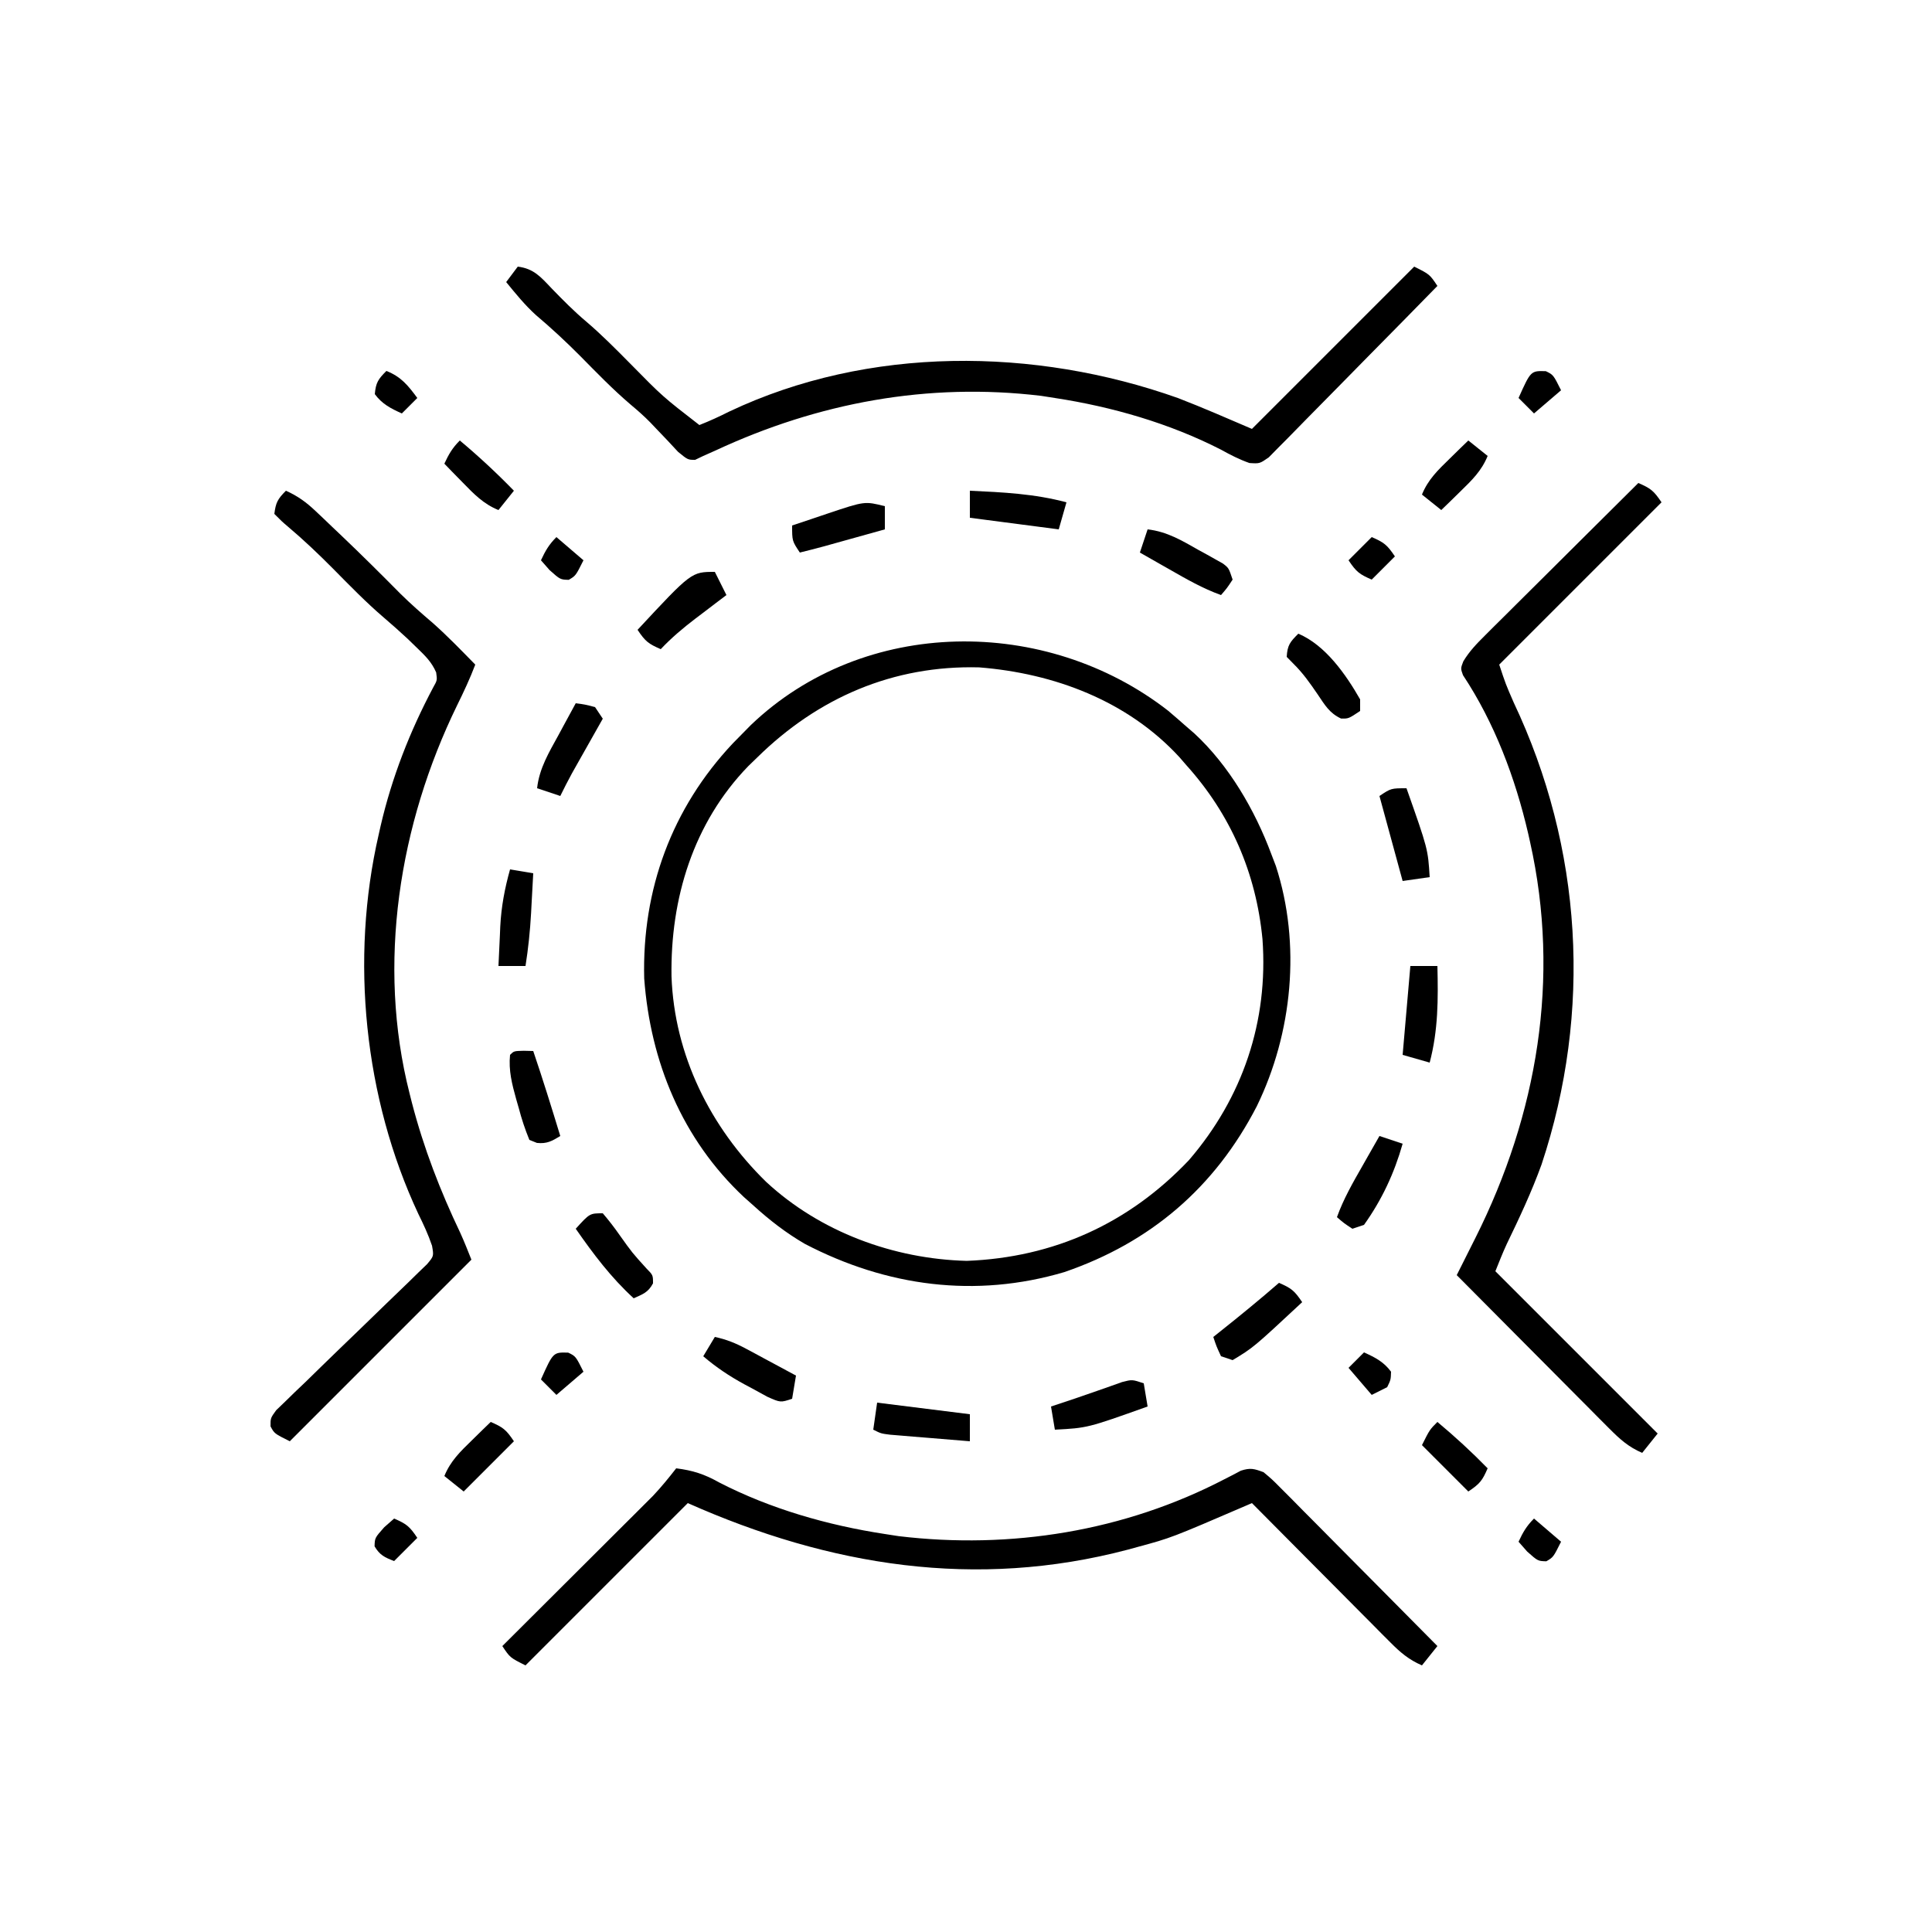 <svg width="500" height="500" viewBox="0 0 500 500" fill="none" xmlns="http://www.w3.org/2000/svg">
<path d="M302.313 183.937C303.891 185.274 305.454 186.627 307 188C307.686 188.592 308.372 189.183 309.078 189.793C318.036 198.063 324.764 209.632 329 221C329.588 222.535 329.588 222.535 330.188 224.101C336.761 244.324 334.481 267.384 325.25 286.312C314.406 307.316 297.762 321.567 275.445 329.219C252.486 336.014 229.467 332.958 208.285 321.91C203.394 319.066 199.184 315.796 195 312C194.169 311.261 193.337 310.523 192.481 309.762C176.53 294.791 168.326 274.82 166.719 253.219C166.14 230.241 173.844 209.205 189.633 192.406C190.414 191.612 191.195 190.818 192 190C192.761 189.226 193.521 188.453 194.305 187.656C223.654 159.558 270.702 159.325 302.313 183.937ZM196 196C195.225 196.75 194.451 197.5 193.652 198.273C179.431 212.958 173.468 232.521 173.785 252.699C174.523 273.069 183.833 291.757 198.278 305.867C212.235 318.809 231.219 325.82 250.188 326.312C272.765 325.443 292.182 316.605 307.688 300.25C321.595 284.104 328.286 264.319 326.727 243.036C325.078 225.945 318.495 210.745 307 198C306.408 197.315 305.817 196.631 305.207 195.926C291.775 181.348 272.789 174.249 253.395 172.715C231.136 172.136 211.705 180.571 196 196Z" fill="black"/>
<path d="M424 125C427.161 126.37 427.993 126.989 430 130C416.14 143.86 402.28 157.72 388 172C389.665 177.032 389.665 177.032 391.734 181.785C409.557 219.43 412.095 261.771 398.958 301.352C396.408 308.4 393.223 315.189 389.958 321.93C388.885 324.248 387.949 326.628 387 329C400.86 342.86 414.72 356.72 429 371C427.68 372.65 426.36 374.3 425 376C421.468 374.493 419.204 372.446 416.507 369.734C415.626 368.853 414.746 367.972 413.838 367.065C412.887 366.103 411.936 365.142 410.984 364.18C410.004 363.196 409.023 362.212 408.042 361.229C405.466 358.646 402.897 356.056 400.329 353.466C397.704 350.821 395.075 348.182 392.445 345.543C387.291 340.368 382.144 335.186 377 330C377.541 328.925 378.081 327.85 378.638 326.742C379.359 325.304 380.08 323.867 380.801 322.43C381.156 321.724 381.51 321.019 381.876 320.292C397.864 288.39 403.866 253.187 396 218C395.834 217.253 395.667 216.507 395.496 215.738C392.162 201.367 386.8 187.076 378.617 174.727C378 173 378 173 378.695 171.173C380.266 168.557 382.101 166.66 384.266 164.507C385.147 163.626 386.028 162.746 386.935 161.838C387.897 160.887 388.858 159.936 389.82 158.984C390.804 158.004 391.788 157.023 392.771 156.042C395.354 153.466 397.944 150.897 400.534 148.329C403.179 145.704 405.818 143.075 408.457 140.445C413.632 135.291 418.814 130.144 424 125Z" fill="black"/>
<path d="M74 127C77.079 128.382 79.281 129.99 81.723 132.309C82.421 132.968 83.119 133.627 83.838 134.307C84.572 135.01 85.306 135.713 86.063 136.438C86.821 137.157 87.579 137.876 88.359 138.617C93.545 143.556 98.62 148.59 103.653 153.684C106.336 156.331 109.141 158.786 112.008 161.23C115.846 164.639 119.41 168.335 123 172C121.625 175.628 119.998 179.088 118.284 182.567C103.31 213.268 97.47 249.486 106 283C106.298 284.183 106.298 284.183 106.602 285.389C109.66 297.143 113.91 308.145 119.134 319.097C120.166 321.365 121.075 323.687 122 326C106.49 341.51 90.98 357.02 75 373C71 371 71 371 70.015 369.139C70 367 70 367 71.481 364.958C72.233 364.236 72.984 363.514 73.758 362.77C75.024 361.533 75.024 361.533 76.316 360.271C77.243 359.389 78.17 358.507 79.125 357.598C80.555 356.2 81.985 354.803 83.414 353.404C86.442 350.448 89.492 347.514 92.541 344.58C95.049 342.165 97.552 339.746 100.039 337.31C101.907 335.482 103.789 333.667 105.684 331.867C106.528 331.04 107.373 330.212 108.242 329.36C108.994 328.637 109.745 327.914 110.519 327.169C112.277 325.078 112.277 325.078 111.812 322.403C110.836 319.513 109.601 316.861 108.25 314.125C94.235 284.217 90.588 248.197 98 216C98.166 215.259 98.333 214.519 98.504 213.755C101.418 201.186 106.069 189.292 112.118 177.893C113.161 176.048 113.161 176.048 112.879 174.02C111.7 171.309 110.062 169.739 107.938 167.688C107.115 166.891 106.293 166.094 105.446 165.273C103.435 163.404 101.401 161.593 99.313 159.812C94.675 155.844 90.451 151.476 86.161 147.141C82.387 143.343 78.549 139.689 74.453 136.234C73 135 73 135 71 133C71.367 130.065 71.865 129.136 74 127Z" fill="black"/>
<path d="M175 380C179.273 380.535 182.325 381.517 186.062 383.625C199.363 390.491 214.239 394.745 229 397C230.183 397.183 231.367 397.366 232.586 397.555C261.586 401.03 291.024 396.281 316.91 382.808C318.022 382.24 318.022 382.24 319.156 381.66C319.804 381.316 320.452 380.972 321.119 380.617C323.583 379.809 324.566 380.098 327 381C329.189 382.829 329.189 382.829 331.585 385.244C332.486 386.145 333.386 387.046 334.314 387.974C335.288 388.963 336.261 389.952 337.234 390.941C338.237 391.95 339.24 392.957 340.244 393.964C342.881 396.612 345.509 399.27 348.135 401.929C350.818 404.642 353.509 407.347 356.199 410.053C361.475 415.36 366.74 420.677 372 426C370.68 427.65 369.36 429.3 368 431C364.64 429.541 362.448 427.691 359.874 425.101C359.074 424.3 358.273 423.5 357.448 422.675C356.594 421.81 355.74 420.946 354.859 420.055C353.977 419.17 353.095 418.285 352.186 417.373C349.848 415.025 347.514 412.674 345.183 410.32C342.8 407.917 340.411 405.519 338.023 403.121C333.344 398.419 328.67 393.712 324 389C323.479 389.225 322.958 389.45 322.421 389.682C303.078 398.009 303.078 398.009 294.562 400.312C293.695 400.55 292.827 400.788 291.932 401.034C252.565 411.429 214.675 405.3 178 389C164.14 402.86 150.28 416.72 136 431C132 429 132 429 130 426C130.505 425.497 131.01 424.995 131.53 424.477C136.299 419.728 141.066 414.976 145.83 410.222C148.279 407.778 150.729 405.335 153.181 402.894C156.004 400.085 158.822 397.271 161.641 394.457C162.517 393.586 163.393 392.715 164.296 391.818C165.116 390.997 165.937 390.177 166.782 389.331C167.502 388.614 168.221 387.897 168.962 387.158C171.121 384.872 173.069 382.479 175 380Z" fill="black"/>
<path d="M134 69C138.138 69.513 139.951 71.674 142.75 74.625C145.664 77.632 148.545 80.556 151.75 83.25C155.71 86.63 159.34 90.302 163 94C171.47 102.619 171.47 102.619 181 110C183.695 108.942 186.173 107.797 188.75 106.5C224.781 89.45 267.757 89.833 304.883 103.023C311.324 105.511 317.653 108.28 324 111C337.86 97.14 351.72 83.28 366 69C370 71 370 71 372 74C366.106 80.032 360.197 86.049 354.266 92.045C351.513 94.829 348.765 97.619 346.031 100.422C343.392 103.126 340.739 105.815 338.075 108.495C337.06 109.52 336.051 110.551 335.048 111.587C333.643 113.035 332.217 114.464 330.79 115.891C329.984 116.71 329.178 117.53 328.348 118.374C326 120 326 120 323.349 119.83C320.723 118.902 318.435 117.73 316 116.375C302.653 109.545 287.789 105.259 273 103C271.828 102.817 270.656 102.634 269.449 102.445C240.138 98.932 211.763 104.21 185.188 116.582C184.136 117.05 183.084 117.518 182 118C181.304 118.334 180.608 118.668 179.891 119.012C178 119 178 119 175.484 116.938C174.561 115.97 173.65 114.99 172.75 114C171.764 112.963 170.775 111.928 169.785 110.895C169.306 110.39 168.826 109.886 168.333 109.366C166.703 107.696 164.977 106.184 163.188 104.688C158.582 100.765 154.4 96.428 150.151 92.129C146.464 88.415 142.686 84.91 138.688 81.531C135.824 78.933 133.443 75.992 131 73C131.99 71.68 132.98 70.36 134 69Z" fill="black"/>
<path d="M331 332C334.161 333.37 334.993 333.989 337 337C324.39 348.744 324.39 348.744 319 352C318.01 351.67 317.02 351.34 316 351C314.812 348.438 314.812 348.438 314 346C314.641 345.492 315.281 344.984 315.941 344.461C321.046 340.398 326.077 336.281 331 332Z" fill="black"/>
<path d="M296 358C296.33 359.98 296.66 361.96 297 364C281.44 369.556 281.44 369.556 273 370C272.67 368.02 272.34 366.04 272 364C274.07 363.31 276.139 362.621 278.211 361.937C280.202 361.268 282.185 360.579 284.164 359.875C285.224 359.504 286.283 359.132 287.375 358.75C288.373 358.394 289.37 358.038 290.398 357.672C293 357 293 357 296 358Z" fill="black"/>
<path d="M185 346C187.992 346.636 190.419 347.62 193.109 349.066C193.863 349.469 194.618 349.872 195.395 350.287C196.56 350.918 196.56 350.918 197.75 351.562C198.939 352.2 198.939 352.2 200.152 352.85C202.104 353.896 204.053 354.946 206 356C205.67 357.98 205.34 359.96 205 362C202 363 202 363 198.602 361.488C197.27 360.773 195.945 360.048 194.625 359.312C193.635 358.784 193.635 358.784 192.625 358.244C188.768 356.143 185.353 353.868 182 351C182.99 349.35 183.98 347.7 185 346Z" fill="black"/>
<path d="M156 314C157.61 315.886 159.027 317.724 160.438 319.75C163.617 324.211 163.617 324.211 167.285 328.258C169 330 169 330 169 332.125C167.73 334.506 166.404 334.904 164 336C158.113 330.61 153.551 324.536 149 318C152.625 314 152.625 314 156 314Z" fill="black"/>
<path d="M185 148C185.99 149.98 186.98 151.96 188 154C187.108 154.675 186.216 155.351 185.297 156.047C184.114 156.948 182.932 157.849 181.75 158.75C181.163 159.193 180.577 159.637 179.973 160.094C176.756 162.551 173.788 165.047 171 168C167.839 166.63 167.007 166.011 165 163C178.948 148 178.948 148 185 148Z" fill="black"/>
<path d="M357 294C358.98 294.66 360.96 295.32 363 296C360.839 303.628 357.626 310.524 353 317C352.01 317.33 351.02 317.66 350 318C347.812 316.562 347.812 316.562 346 315C347.7 310.265 350.137 306.038 352.625 301.688C353.045 300.947 353.465 300.206 353.898 299.443C354.929 297.627 355.964 295.813 357 294Z" fill="black"/>
<path d="M336 164C343 166.937 348.307 174.537 352 181C352 181.99 352 182.98 352 184C349 186 349 186 347.062 185.957C344.035 184.552 342.858 182.428 341 179.688C339.034 176.812 337.227 174.223 334.742 171.777C334.167 171.191 333.592 170.604 333 170C333.178 166.982 333.837 166.163 336 164Z" fill="black"/>
<path d="M297 137C302.043 137.576 305.916 139.912 310.25 142.375C310.982 142.775 311.714 143.174 312.469 143.586C313.513 144.174 313.513 144.174 314.578 144.773C315.211 145.128 315.845 145.483 316.497 145.849C318 147 318 147 319 150C317.562 152.188 317.562 152.188 316 154C311.265 152.3 307.038 149.863 302.688 147.375C301.947 146.955 301.206 146.535 300.443 146.102C298.627 145.071 296.813 144.036 295 143C295.66 141.02 296.32 139.04 297 137Z" fill="black"/>
<path d="M229 131C229 132.98 229 134.96 229 137C226.084 137.813 223.167 138.626 220.25 139.438C219.425 139.668 218.6 139.898 217.75 140.135C216.951 140.357 216.152 140.58 215.328 140.809C214.595 141.013 213.862 141.217 213.106 141.428C211.077 141.979 209.042 142.498 207 143C205 140 205 140 205 136C207.416 135.186 209.833 134.374 212.25 133.563C212.932 133.332 213.614 133.102 214.316 132.865C223.781 129.695 223.781 129.695 229 131Z" fill="black"/>
<path d="M227 363C238.88 364.485 238.88 364.485 251 366C251 368.31 251 370.62 251 373C247.208 372.694 243.416 372.379 239.625 372.062C238.545 371.975 237.465 371.888 236.352 371.799C235.32 371.712 234.289 371.625 233.227 371.535C232.273 371.457 231.32 371.378 230.338 371.297C228 371 228 371 226 370C226.33 367.69 226.66 365.38 227 363Z" fill="black"/>
<path d="M135.562 271.938C136.769 271.968 136.769 271.968 138 272C140.472 279.292 142.757 286.634 145 294C142.811 295.329 141.538 296.056 138.952 295.786C138.308 295.527 137.664 295.267 137 295C135.859 292.203 135.012 289.649 134.25 286.75C134.029 285.986 133.809 285.221 133.582 284.434C132.51 280.579 131.593 277.037 132 273C133 272 133 272 135.562 271.938Z" fill="black"/>
<path d="M365 250C367.31 250 369.62 250 372 250C372.207 258.627 372.215 266.596 370 275C367.69 274.34 365.38 273.68 363 273C363.66 265.41 364.32 257.82 365 250Z" fill="black"/>
<path d="M364 204C369.556 219.745 369.556 219.745 370 227C367.69 227.33 365.38 227.66 363 228C361.02 220.74 359.04 213.48 357 206C360 204 360 204 364 204Z" fill="black"/>
<path d="M132 225C134.97 225.495 134.97 225.495 138 226C137.858 228.688 137.711 231.375 137.562 234.062C137.504 235.191 137.504 235.191 137.443 236.342C137.184 240.947 136.72 245.444 136 250C133.69 250 131.38 250 129 250C129.115 247.333 129.242 244.667 129.375 242C129.406 241.256 129.437 240.512 129.469 239.746C129.738 234.594 130.611 229.97 132 225Z" fill="black"/>
<path d="M149 182C151.375 182.312 151.375 182.312 154 183C154.66 183.99 155.32 184.98 156 186C155.06 187.663 155.06 187.663 154.102 189.359C153.276 190.823 152.45 192.286 151.625 193.75C151.212 194.48 150.8 195.209 150.375 195.961C149.975 196.67 149.576 197.379 149.164 198.109C148.797 198.759 148.431 199.408 148.053 200.077C146.984 202.028 145.982 204.004 145 206C143.02 205.34 141.04 204.68 139 204C139.572 198.808 142.098 194.69 144.562 190.188C144.987 189.399 145.412 188.611 145.85 187.799C146.894 185.863 147.944 183.93 149 182Z" fill="black"/>
<path d="M251 127C259.521 127.397 267.72 127.782 276 130C275.34 132.31 274.68 134.62 274 137C266.41 136.01 258.82 135.02 251 134C251 131.69 251 129.38 251 127Z" fill="black"/>
<path d="M127 368C130.161 369.37 130.993 369.989 133 373C128.71 377.29 124.42 381.58 120 386C118.35 384.68 116.7 383.36 115 382C116.587 378.097 119.134 375.665 122.125 372.75C123.035 371.858 123.945 370.966 124.883 370.047C125.581 369.371 126.28 368.696 127 368Z" fill="black"/>
<path d="M119 114C123.919 118.116 128.526 122.404 133 127C131.68 128.65 130.36 130.3 129 132C125.097 130.413 122.665 127.866 119.75 124.875C118.858 123.965 117.966 123.055 117.047 122.117C116.034 121.069 116.034 121.069 115 120C116.152 117.532 117.048 115.952 119 114Z" fill="black"/>
<path d="M372 368C376.56 371.805 380.851 375.75 385 380C383.63 383.161 383.011 383.993 380 386C376.04 382.04 372.08 378.08 368 374C370 370 370 370 372 368Z" fill="black"/>
<path d="M380 114C381.65 115.32 383.3 116.64 385 118C383.413 121.903 380.866 124.335 377.875 127.25C376.965 128.142 376.055 129.034 375.117 129.953C374.419 130.629 373.72 131.304 373 132C371.35 130.68 369.7 129.36 368 128C369.587 124.097 372.134 121.665 375.125 118.75C376.035 117.858 376.945 116.966 377.883 116.047C378.581 115.371 379.28 114.696 380 114Z" fill="black"/>
<path d="M355 139C358.161 140.37 358.993 140.989 361 144C359.02 145.98 357.04 147.96 355 150C351.839 148.63 351.007 148.011 349 145C350.98 143.02 352.96 141.04 355 139Z" fill="black"/>
<path d="M397 393C399.31 394.98 401.62 396.96 404 399C402 403 402 403 400.188 404.062C398 404 398 404 395.25 401.562C394.507 400.717 393.765 399.871 393 399C394.152 396.532 395.048 394.952 397 393Z" fill="black"/>
<path d="M102 393C105.161 394.37 105.993 394.989 108 398C106.02 399.98 104.04 401.96 102 404C99.567 403.058 98.276 402.47 96.938 400.188C97 398 97 398 99.438 395.25C100.283 394.507 101.129 393.765 102 393Z" fill="black"/>
<path d="M353 350C355.844 351.275 358.138 352.451 360 355C359.938 357.062 359.938 357.062 359 359C357.02 359.99 357.02 359.99 355 361C353.02 358.69 351.04 356.38 349 354C350.32 352.68 351.64 351.36 353 350Z" fill="black"/>
<path d="M147.062 350.062C149 351 149 351 151 355C148.69 356.98 146.38 358.96 144 361C142.68 359.68 141.36 358.36 140 357C143.163 349.944 143.163 349.944 147.062 350.062Z" fill="black"/>
<path d="M144 139C146.31 140.98 148.62 142.96 151 145C149 149 149 149 147.188 150.062C145 150 145 150 142.25 147.562C141.507 146.717 140.765 145.871 140 145C141.152 142.532 142.048 140.952 144 139Z" fill="black"/>
<path d="M400.062 96.062C402 97 402 97 404 101C401.69 102.98 399.38 104.96 397 107C395.68 105.68 394.36 104.36 393 103C396.163 95.944 396.163 95.944 400.062 96.062Z" fill="black"/>
<path d="M100 96C103.795 97.491 105.61 99.757 108 103C106.68 104.32 105.36 105.64 104 107C101.156 105.725 98.862 104.549 97 102C97.27 99.026 97.855 98.145 100 96Z" fill="black"/>
</svg>
